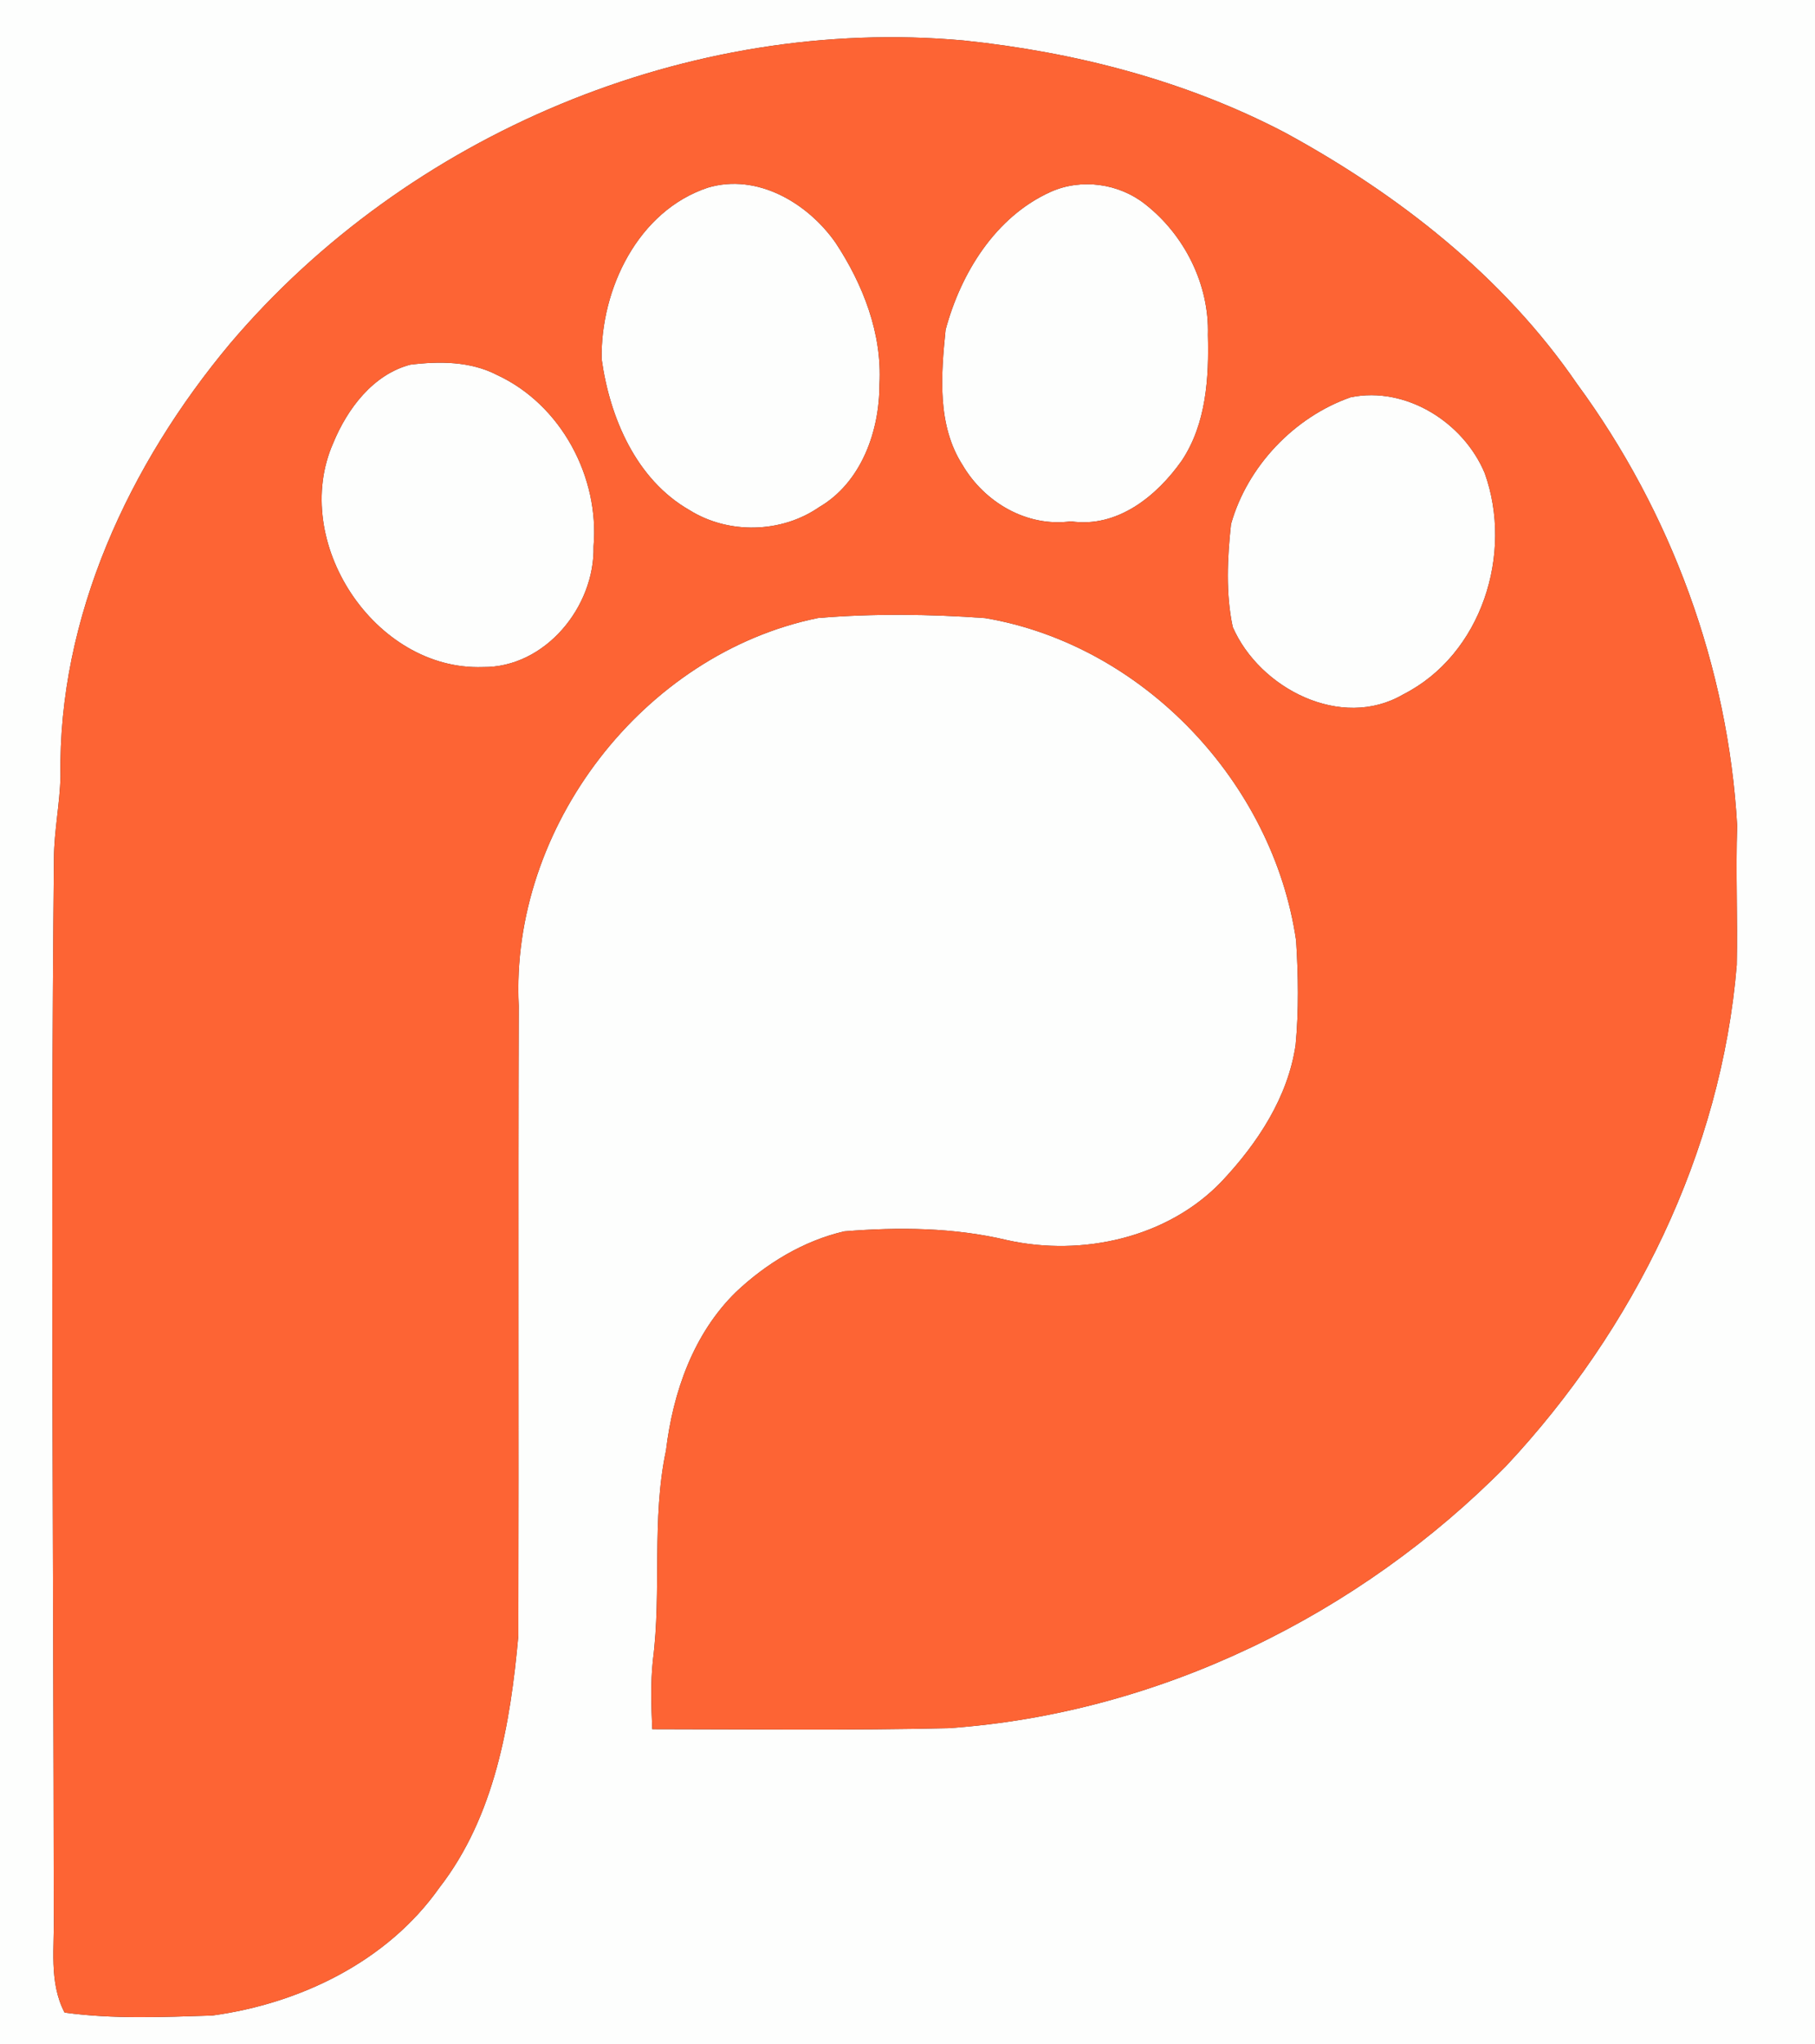 <?xml version="1.0" encoding="UTF-8" ?>
<!DOCTYPE svg PUBLIC "-//W3C//DTD SVG 1.1//EN" "http://www.w3.org/Graphics/SVG/1.1/DTD/svg11.dtd">
<svg width="222pt" height="250pt" viewBox="0 0 222 250" version="1.1" xmlns="http://www.w3.org/2000/svg">
<rect x="0" y="0" width="222" height="250" fill="#333333" stroke="none"/>
<g id="#fdfefdff">
<path fill="#fdfefd" opacity="1.00" d=" M 0.00 0.00 L 222.00 0.00 L 222.00 250.00 L 0.00 250.00 L 0.00 0.00 M 28.14 42.02 C 15.82 56.76 7.07 75.46 7.40 94.96 C 7.32 98.30 6.62 101.59 6.60 104.94 C 6.16 147.96 6.55 190.98 6.58 234.00 C 6.69 238.05 5.94 242.39 7.90 246.13 C 13.87 246.95 19.95 246.68 25.96 246.49 C 36.69 245.03 47.37 239.89 53.73 230.87 C 60.52 222.13 62.43 210.80 63.40 200.06 C 63.46 174.38 63.37 148.69 63.45 123.00 C 62.37 101.24 78.64 79.96 100.05 75.58 C 106.84 75.02 113.71 75.10 120.50 75.59 C 139.84 78.87 155.72 95.70 158.53 115.01 C 158.80 119.27 158.87 123.55 158.47 127.80 C 157.53 134.21 153.81 139.82 149.46 144.45 C 142.87 151.38 132.39 153.70 123.22 151.67 C 116.70 150.11 109.91 150.05 103.26 150.59 C 98.27 151.75 93.71 154.52 90.01 158.02 C 84.80 163.12 82.31 170.28 81.46 177.39 C 79.67 185.84 80.95 194.51 79.86 203.02 C 79.56 205.82 79.66 208.65 79.78 211.47 C 91.86 211.48 103.95 211.63 116.03 211.35 C 141.71 209.56 166.25 197.52 184.24 179.26 C 199.85 162.57 210.54 140.91 212.43 118.01 C 212.55 112.33 212.29 106.66 212.48 100.98 C 211.38 81.58 204.39 62.59 192.89 46.94 C 183.89 33.81 171.02 23.75 157.14 16.20 C 144.96 9.84 131.48 6.37 117.87 4.95 C 84.33 1.91 49.88 16.38 28.14 42.02 Z" />
<path fill="#fdfefd" opacity="1.00" d=" M 86.58 22.95 C 92.61 21.15 98.79 24.82 102.19 29.67 C 105.56 34.77 107.92 40.81 107.57 47.01 C 107.58 52.73 105.35 59.02 100.18 62.03 C 95.57 65.21 89.12 65.36 84.36 62.40 C 77.81 58.67 74.58 51.07 73.59 43.91 C 73.45 35.37 78.02 25.79 86.58 22.95 Z" />
<path fill="#fdfefd" opacity="1.00" d=" M 128.52 23.46 C 132.28 21.78 136.87 22.43 140.08 24.98 C 144.89 28.74 147.93 34.82 147.74 40.96 C 147.88 46.20 147.55 51.79 144.57 56.30 C 141.50 60.67 136.68 64.59 130.99 63.76 C 125.61 64.49 120.43 61.45 117.74 56.88 C 114.60 51.99 115.10 45.85 115.66 40.33 C 117.53 33.38 121.76 26.50 128.52 23.46 Z" />
<path fill="#fdfefd" opacity="1.00" d=" M 50.18 44.60 C 53.74 44.16 57.54 44.17 60.80 45.86 C 68.62 49.48 73.34 58.33 72.60 66.83 C 72.77 74.20 66.68 81.67 59.05 81.58 C 45.80 82.03 35.45 66.21 40.76 54.18 C 42.48 50.00 45.62 45.80 50.18 44.60 Z" />
<path fill="#fdfefd" opacity="1.00" d=" M 165.22 48.58 C 171.99 47.21 179.01 51.66 181.60 57.86 C 185.13 67.71 181.23 80.05 171.64 84.92 C 164.05 89.36 154.06 84.20 150.78 76.68 C 149.91 72.57 150.12 68.25 150.57 64.10 C 152.56 57.03 158.31 50.99 165.22 48.58 Z" />
</g>
<g id="#fd6434ff">
<path fill="#fd6434" opacity="1.00" d=" M 28.14 42.02 C 49.88 16.38 84.33 1.91 117.87 4.95 C 131.48 6.37 144.96 9.84 157.14 16.20 C 171.02 23.75 183.89 33.81 192.89 46.94 C 204.39 62.59 211.38 81.58 212.48 100.98 C 212.29 106.66 212.55 112.33 212.43 118.01 C 210.54 140.91 199.85 162.57 184.24 179.26 C 166.25 197.52 141.71 209.56 116.03 211.35 C 103.95 211.63 91.86 211.48 79.78 211.47 C 79.66 208.65 79.56 205.82 79.86 203.02 C 80.95 194.51 79.67 185.84 81.46 177.39 C 82.31 170.28 84.80 163.12 90.01 158.02 C 93.71 154.52 98.27 151.75 103.26 150.59 C 109.91 150.05 116.70 150.11 123.22 151.67 C 132.39 153.70 142.87 151.38 149.46 144.45 C 153.81 139.82 157.53 134.21 158.47 127.80 C 158.87 123.55 158.80 119.27 158.53 115.01 C 155.72 95.70 139.84 78.87 120.50 75.59 C 113.71 75.10 106.84 75.02 100.05 75.58 C 78.64 79.96 62.37 101.24 63.45 123.00 C 63.37 148.69 63.46 174.38 63.40 200.06 C 62.43 210.80 60.52 222.13 53.73 230.87 C 47.37 239.89 36.69 245.03 25.96 246.49 C 19.95 246.68 13.87 246.95 7.90 246.13 C 5.94 242.39 6.69 238.05 6.58 234.00 C 6.55 190.98 6.16 147.96 6.60 104.94 C 6.62 101.59 7.32 98.30 7.40 94.96 C 7.07 75.46 15.82 56.76 28.14 42.02 M 86.58 22.95 C 78.02 25.79 73.45 35.37 73.59 43.91 C 74.58 51.07 77.81 58.67 84.36 62.40 C 89.12 65.36 95.57 65.21 100.18 62.03 C 105.35 59.02 107.58 52.73 107.57 47.01 C 107.92 40.81 105.56 34.77 102.19 29.67 C 98.79 24.82 92.61 21.15 86.58 22.95 M 128.52 23.46 C 121.76 26.50 117.53 33.38 115.66 40.33 C 115.10 45.85 114.60 51.99 117.74 56.88 C 120.43 61.45 125.61 64.49 130.99 63.76 C 136.68 64.59 141.50 60.67 144.57 56.30 C 147.55 51.79 147.88 46.20 147.74 40.96 C 147.93 34.82 144.89 28.74 140.08 24.98 C 136.87 22.43 132.28 21.78 128.52 23.46 M 50.18 44.60 C 45.62 45.80 42.48 50.00 40.76 54.18 C 35.45 66.21 45.80 82.03 59.05 81.58 C 66.68 81.67 72.77 74.20 72.60 66.83 C 73.34 58.33 68.62 49.48 60.80 45.86 C 57.54 44.17 53.74 44.16 50.18 44.60 M 165.22 48.58 C 158.31 50.99 152.56 57.03 150.57 64.10 C 150.12 68.25 149.91 72.57 150.78 76.68 C 154.06 84.20 164.05 89.36 171.64 84.92 C 181.23 80.05 185.13 67.71 181.60 57.86 C 179.01 51.66 171.99 47.21 165.22 48.58 Z" />
</g>
</svg>
